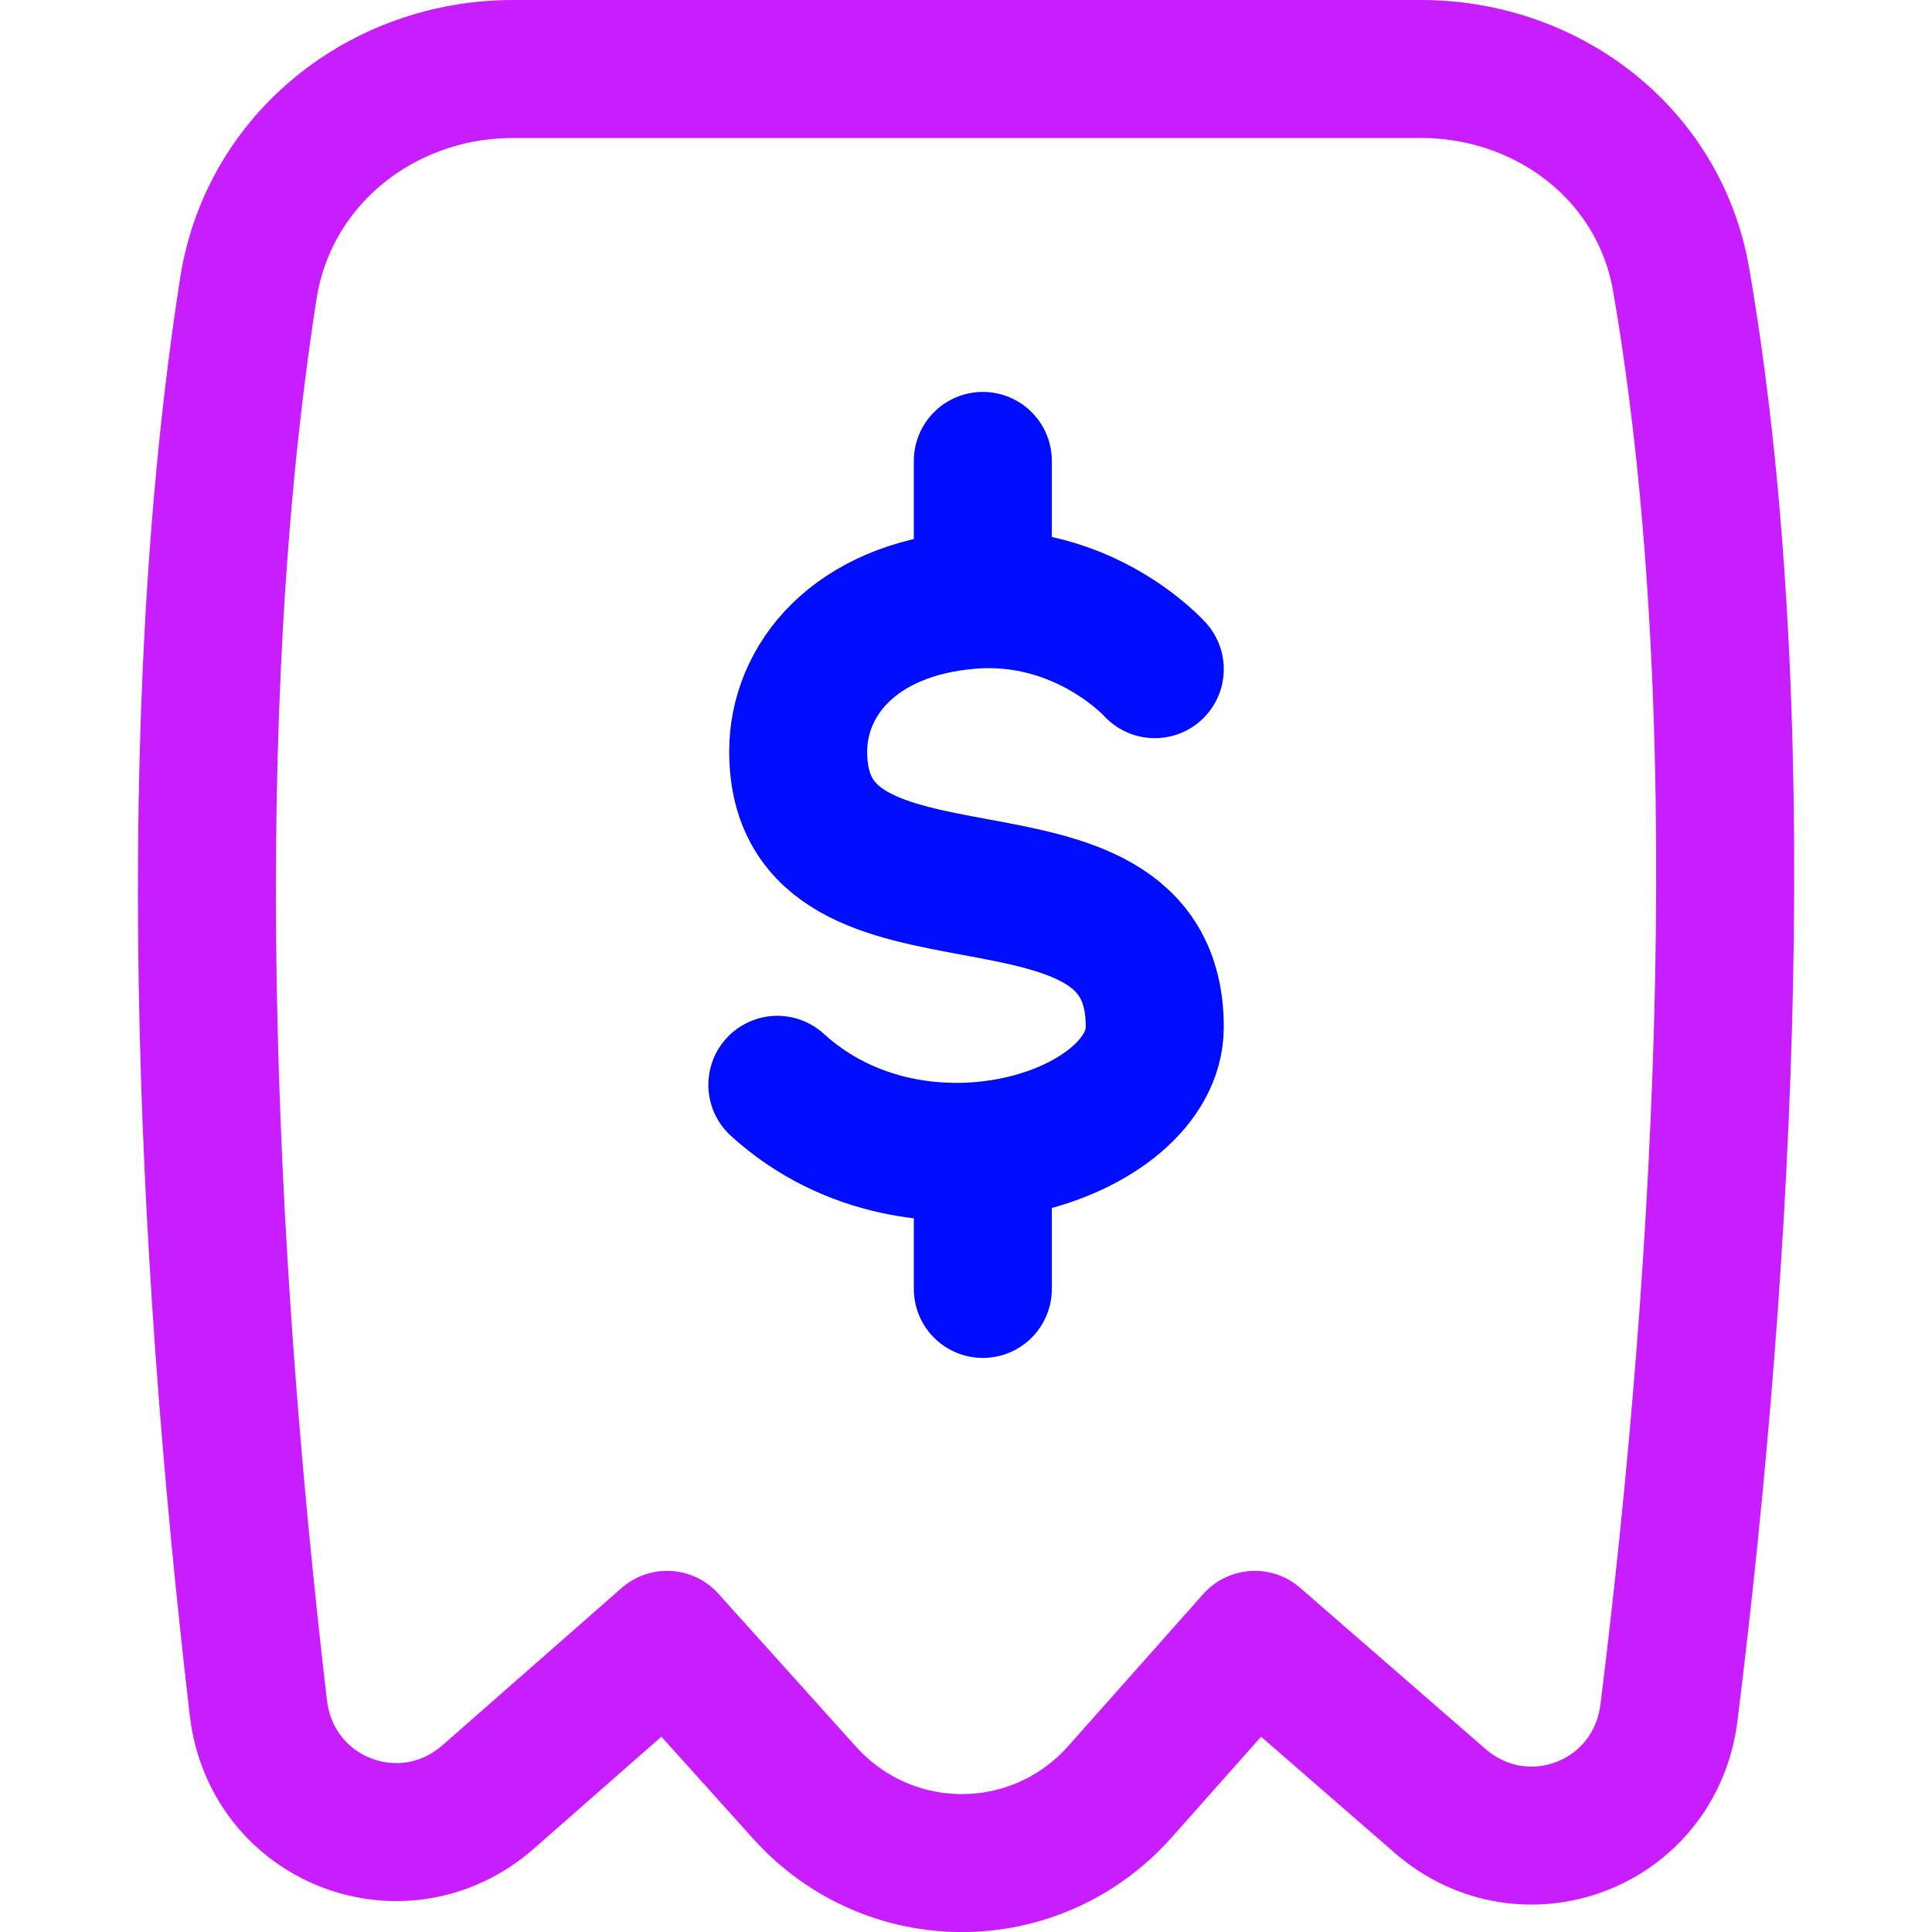 <svg xmlns="http://www.w3.org/2000/svg" fill="none" viewBox="0 0 14 14" id="Receipt--Streamline-Flex-Neon">
  <desc>
    Receipt Streamline Icon: https://streamlinehq.com
  </desc>
  <g id="receipt--shop-shopping-pay-payment-store-cash-bill-receipt">
    <path id="Vector" stroke="#c71dff" stroke-linecap="round" stroke-linejoin="round" d="M10.298 0.5H3.717c-0.94 0 -1.771 0.646 -1.918 1.594 -0.484 3.112 -0.324 6.881 0.073 10.28 0.096 0.823 1.051 1.187 1.667 0.646l1.295 -1.137 0.995 1.106c0.616 0.685 1.677 0.682 2.289 -0.008l0.975 -1.098 1.341 1.166c0.613 0.533 1.558 0.176 1.66 -0.639 0.418 -3.363 0.618 -7.314 0.088 -10.385C12.023 1.109 11.209 0.5 10.298 0.5Z" stroke-width="1"></path>
    <path id="Vector_2" stroke="#000cfe" stroke-linecap="round" stroke-linejoin="round" d="M8.368 4.849s-0.514 -0.573 -1.348 -0.501c-0.834 0.072 -1.236 0.584 -1.236 1.098 0 1.498 2.584 0.46 2.584 1.996 0 0.792 -1.714 1.351 -2.735 0.419M7.122 3.34v1.001m0 3.997V9.34" stroke-width="1"></path>
  </g>
</svg>